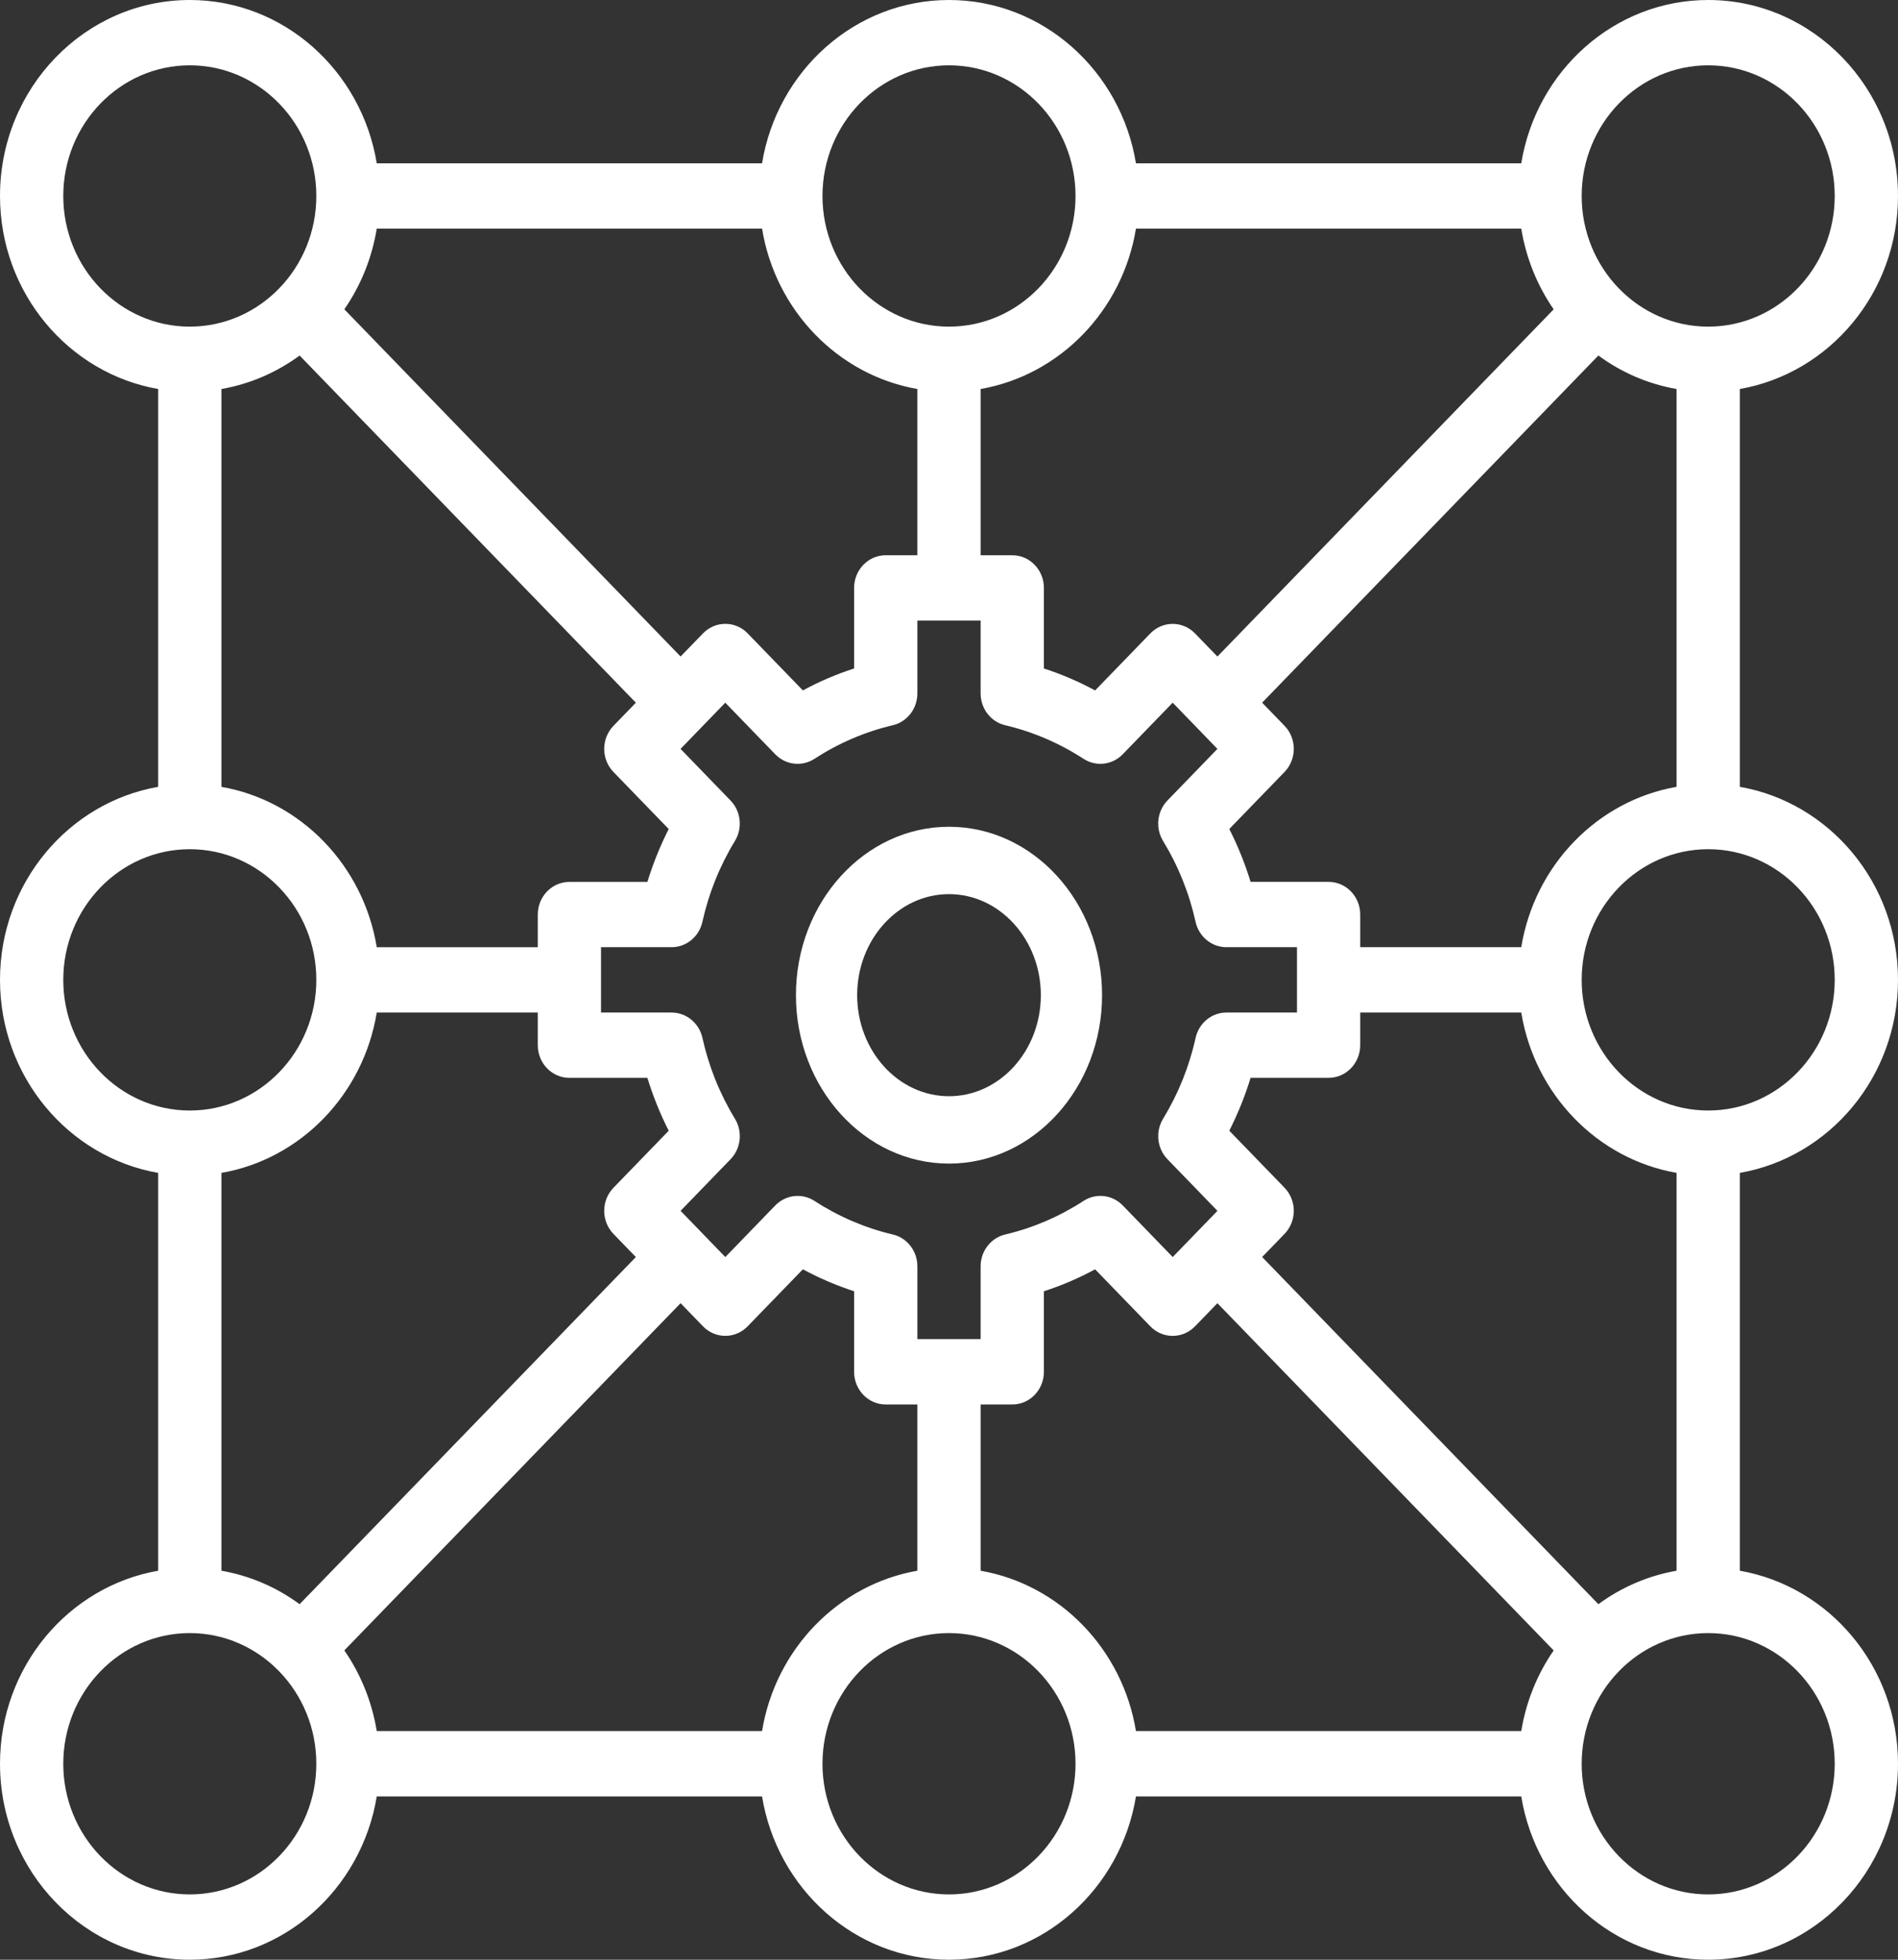 <?xml version="1.0" encoding="UTF-8"?>
<svg width="62px" height="64px" viewBox="0 0 62 64" version="1.1" xmlns="http://www.w3.org/2000/svg" xmlns:xlink="http://www.w3.org/1999/xlink">
    <rect x="0" y="0" width="62" height="64" fill="#333333" stroke="none"/>
    <!-- Generator: sketchtool 50.2 (55047) - http://www.bohemiancoding.com/sketch -->
    <title>9D27F61D-F260-42A6-8030-B9955E563CBC</title>
    <desc>Created with sketchtool.</desc>
    <defs></defs>
    <g id="Page-1" stroke="none" stroke-width="1" fill="none" fill-rule="evenodd">
        <g id="Desktop-HD" transform="translate(-990, -1205)" fill="#FFFFFF" fill-rule="nonzero">
            <g id="Group-7" transform="translate(990, 1205)">
                <path d="M62,32 C62,28.834 59.761,26.207 56.833,25.696 L56.833,12.704 C59.761,12.193 62,9.565 62,6.4 C62,2.87 59.219,0 55.8,0 C52.734,0 50.188,2.311 49.693,5.333 L37.107,5.333 C36.612,2.311 34.066,0 31,0 C27.934,0 25.388,2.311 24.893,5.333 L12.307,5.333 C11.812,2.311 9.266,0 6.2,0 C2.781,0 0,2.87 0,6.4 C0,9.565 2.239,12.193 5.167,12.704 L5.167,25.696 C2.239,26.207 0,28.835 0,32 C0,35.165 2.239,37.793 5.167,38.304 L5.167,51.296 C2.239,51.807 0,54.435 0,57.6 C0,61.13 2.781,64 6.2,64 C9.266,64 11.812,61.689 12.307,58.667 L24.893,58.667 C25.387,61.689 27.933,64 31,64 C34.067,64 36.612,61.689 37.107,58.667 L49.693,58.667 C50.187,61.689 52.733,64 55.8,64 C59.219,64 62,61.13 62,57.6 C62,54.435 59.761,51.807 56.833,51.296 L56.833,38.304 C59.761,37.794 62,35.166 62,32 Z M55.8,2.133 C58.08,2.133 59.933,4.047 59.933,6.4 C59.933,8.753 58.08,10.667 55.8,10.667 C53.52,10.667 51.667,8.753 51.667,6.4 C51.667,4.047 53.52,2.133 55.8,2.133 Z M52.213,11.61 C52.959,12.16 53.827,12.54 54.767,12.704 L54.767,25.696 C52.176,26.148 50.131,28.259 49.693,30.933 L44.433,30.933 L44.433,29.867 C44.433,29.278 43.971,28.8 43.4,28.8 L40.852,28.8 C40.67,28.205 40.438,27.628 40.156,27.073 L41.96,25.211 C42.364,24.794 42.364,24.119 41.96,23.702 L41.229,22.948 L52.213,11.61 Z M38.137,37.858 L39.769,39.543 L38.308,41.052 L36.676,39.367 C36.334,39.015 35.802,38.954 35.395,39.219 C34.603,39.733 33.743,40.102 32.838,40.315 C32.367,40.425 32.033,40.857 32.033,41.355 L32.033,43.733 L29.967,43.733 L29.967,41.355 C29.967,40.857 29.633,40.425 29.163,40.315 C28.258,40.102 27.398,39.733 26.606,39.219 C26.198,38.954 25.666,39.017 25.325,39.367 L23.693,41.052 L22.232,39.543 L23.864,37.858 C24.205,37.506 24.265,36.957 24.007,36.535 C23.51,35.719 23.153,34.832 22.946,33.897 C22.839,33.411 22.42,33.067 21.938,33.067 L19.633,33.067 L19.633,30.933 L21.938,30.933 C22.42,30.933 22.838,30.589 22.945,30.103 C23.152,29.169 23.509,28.281 24.006,27.465 C24.264,27.043 24.204,26.494 23.863,26.142 L22.231,24.457 L23.692,22.948 L25.324,24.633 C25.665,24.985 26.198,25.046 26.605,24.781 C27.397,24.267 28.256,23.898 29.162,23.685 C29.633,23.575 29.967,23.143 29.967,22.645 L29.967,20.267 L32.033,20.267 L32.033,22.645 C32.033,23.143 32.367,23.575 32.837,23.685 C33.742,23.898 34.602,24.267 35.394,24.781 C35.802,25.046 36.333,24.985 36.675,24.633 L38.307,22.948 L39.768,24.457 L38.136,26.142 C37.795,26.494 37.735,27.043 37.993,27.465 C38.49,28.281 38.847,29.168 39.054,30.103 C39.161,30.589 39.58,30.933 40.062,30.933 L42.367,30.933 L42.367,33.067 L40.062,33.067 C39.58,33.067 39.162,33.411 39.055,33.897 C38.848,34.831 38.491,35.719 37.994,36.535 C37.736,36.957 37.796,37.506 38.137,37.858 Z M37.107,7.467 L49.693,7.467 C49.852,8.436 50.22,9.332 50.752,10.102 L39.768,21.441 L39.037,20.687 C38.633,20.27 37.98,20.27 37.576,20.687 L35.773,22.548 C35.236,22.258 34.676,22.018 34.1,21.831 L34.1,19.2 C34.1,18.611 33.638,18.133 33.067,18.133 L32.033,18.133 L32.033,12.704 C34.624,12.252 36.669,10.141 37.107,7.467 Z M31,2.133 C33.28,2.133 35.133,4.047 35.133,6.4 C35.133,8.753 33.28,10.667 31,10.667 C28.72,10.667 26.867,8.753 26.867,6.4 C26.867,4.047 28.72,2.133 31,2.133 Z M12.307,7.467 L24.893,7.467 C25.331,10.141 27.376,12.252 29.967,12.704 L29.967,18.133 L28.933,18.133 C28.362,18.133 27.9,18.611 27.9,19.2 L27.9,21.83 C27.323,22.018 26.763,22.257 26.227,22.547 L24.424,20.686 C24.02,20.269 23.367,20.269 22.963,20.686 L22.232,21.44 L11.248,10.101 C11.78,9.332 12.148,8.436 12.307,7.467 Z M20.771,22.949 L20.04,23.703 C19.636,24.121 19.636,24.795 20.04,25.212 L21.844,27.074 C21.563,27.629 21.33,28.206 21.148,28.801 L18.6,28.801 C18.029,28.801 17.567,29.279 17.567,29.868 L17.567,30.934 L12.307,30.934 C11.87,28.26 9.824,26.149 7.233,25.697 L7.233,12.704 C8.173,12.54 9.041,12.16 9.787,11.611 L20.771,22.949 Z M2.067,6.4 C2.067,4.047 3.92,2.133 6.2,2.133 C8.48,2.133 10.333,4.047 10.333,6.4 C10.333,8.753 8.48,10.667 6.2,10.667 C3.92,10.667 2.067,8.753 2.067,6.4 Z M2.067,32 C2.067,29.647 3.92,27.733 6.2,27.733 C8.48,27.733 10.333,29.647 10.333,32 C10.333,34.353 8.48,36.267 6.2,36.267 C3.92,36.267 2.067,34.353 2.067,32 Z M6.2,61.867 C3.92,61.867 2.067,59.953 2.067,57.6 C2.067,55.247 3.92,53.333 6.2,53.333 C8.48,53.333 10.333,55.247 10.333,57.6 C10.333,59.953 8.48,61.867 6.2,61.867 Z M9.787,52.389 C9.041,51.84 8.173,51.46 7.233,51.296 L7.233,38.304 C9.824,37.853 11.869,35.741 12.307,33.067 L17.567,33.067 L17.567,34.133 C17.567,34.722 18.029,35.2 18.6,35.2 L21.148,35.2 C21.33,35.795 21.562,36.372 21.844,36.927 L20.04,38.789 C19.636,39.206 19.636,39.881 20.04,40.298 L20.771,41.052 L9.787,52.389 Z M24.893,56.533 L12.307,56.533 C12.148,55.564 11.78,54.668 11.248,53.898 L22.232,42.559 L22.963,43.313 C23.367,43.73 24.02,43.73 24.424,43.313 L26.227,41.452 C26.764,41.742 27.324,41.982 27.9,42.169 L27.9,44.8 C27.9,45.389 28.362,45.867 28.933,45.867 L29.967,45.867 L29.967,51.296 C27.376,51.748 25.331,53.859 24.893,56.533 Z M31,61.867 C28.72,61.867 26.867,59.953 26.867,57.6 C26.867,55.247 28.72,53.333 31,53.333 C33.28,53.333 35.133,55.247 35.133,57.6 C35.133,59.953 33.28,61.867 31,61.867 Z M49.693,56.533 L37.107,56.533 C36.669,53.859 34.624,51.748 32.033,51.296 L32.033,45.867 L33.067,45.867 C33.638,45.867 34.1,45.389 34.1,44.8 L34.1,42.17 C34.677,41.982 35.237,41.743 35.773,41.453 L37.576,43.314 C37.98,43.731 38.633,43.731 39.037,43.314 L39.768,42.56 L50.752,53.899 C50.22,54.668 49.852,55.564 49.693,56.533 Z M41.229,41.051 L41.96,40.297 C42.364,39.879 42.364,39.205 41.96,38.788 L40.156,36.926 C40.437,36.371 40.67,35.794 40.852,35.199 L43.4,35.199 C43.971,35.199 44.433,34.721 44.433,34.132 L44.433,33.066 L49.693,33.066 C50.13,35.74 52.176,37.851 54.767,38.303 L54.767,51.296 C53.827,51.46 52.959,51.84 52.213,52.389 L41.229,41.051 Z M59.933,57.6 C59.933,59.953 58.08,61.867 55.8,61.867 C53.52,61.867 51.667,59.953 51.667,57.6 C51.667,55.247 53.52,53.333 55.8,53.333 C58.08,53.333 59.933,55.247 59.933,57.6 Z M55.8,36.267 C53.52,36.267 51.667,34.353 51.667,32 C51.667,29.647 53.52,27.733 55.8,27.733 C58.08,27.733 59.933,29.647 59.933,32 C59.933,34.353 58.08,36.267 55.8,36.267 Z" id="Shape"></path>
                <path d="M31,27 C28.243,27 26,29.467 26,32.5 C26,35.533 28.243,38 31,38 C33.757,38 36,35.533 36,32.5 C36,29.467 33.757,27 31,27 Z M31,35.8 C29.346,35.8 28,34.319 28,32.5 C28,30.681 29.346,29.2 31,29.2 C32.654,29.2 34,30.681 34,32.5 C34,34.319 32.654,35.8 31,35.8 Z" id="Shape"></path>
            </g>
        </g>
    </g>
</svg>